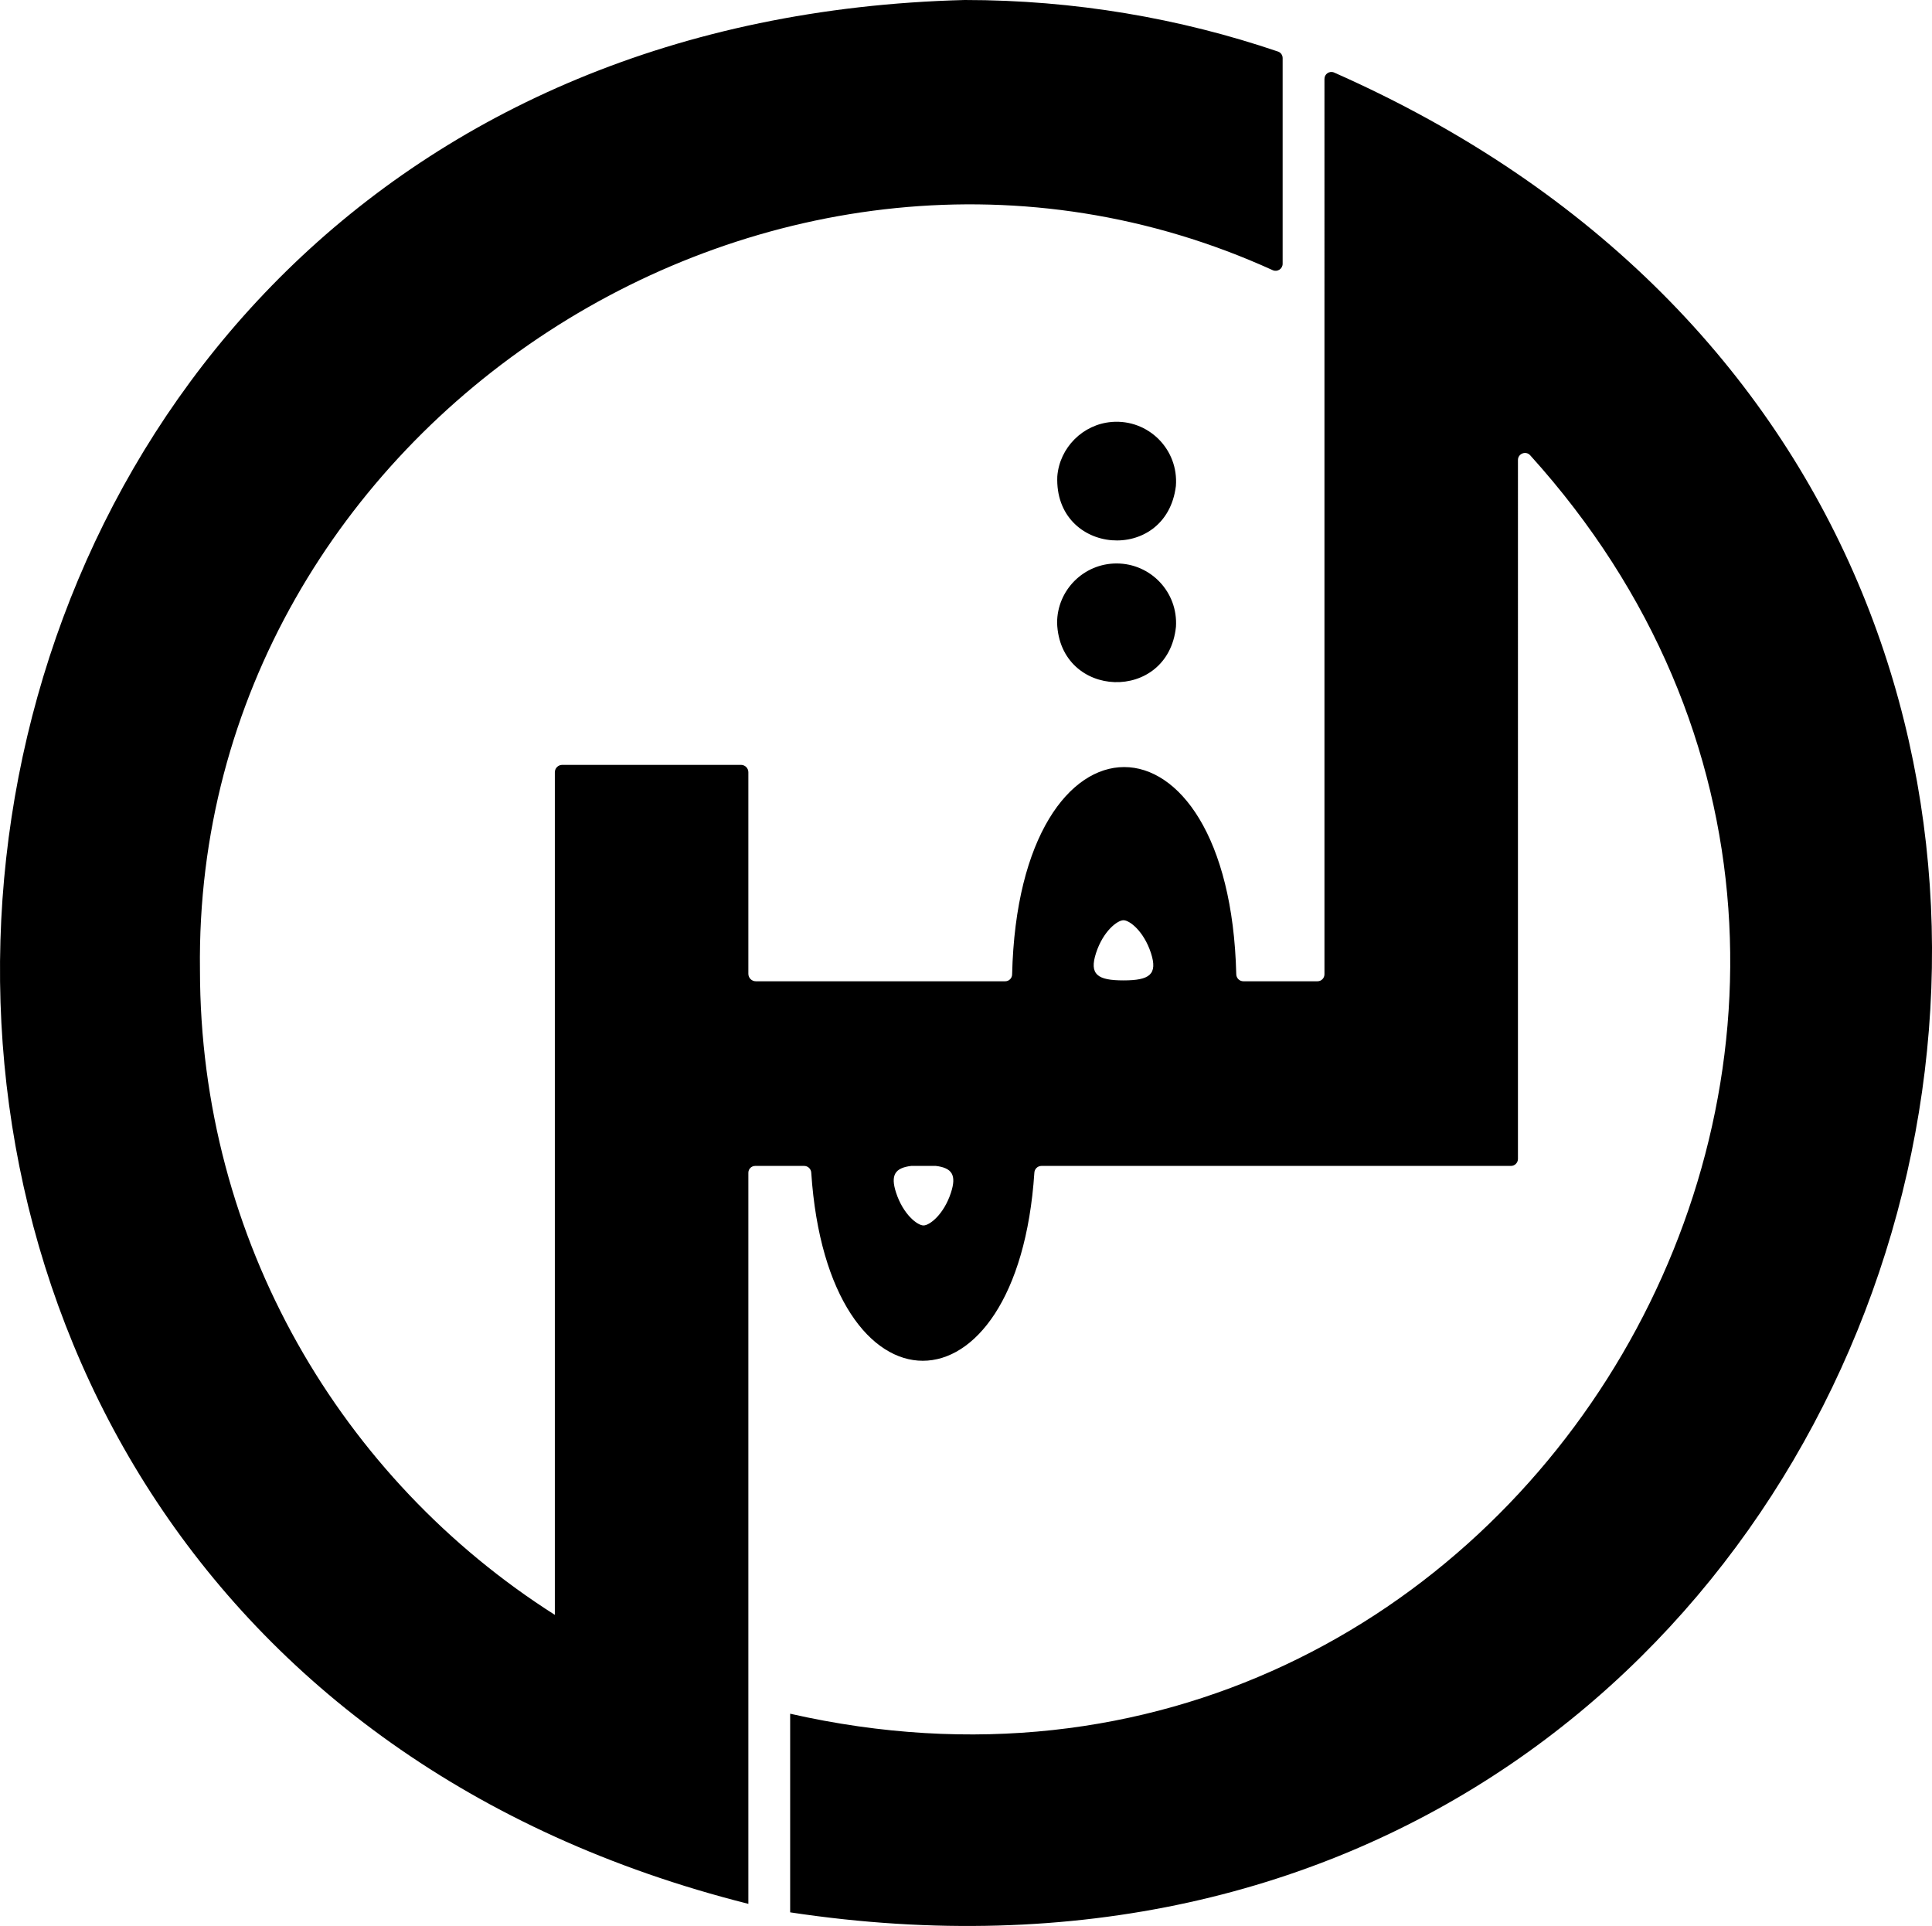 <?xml version="1.0" encoding="UTF-8"?>
<svg id="Layer_1" data-name="Layer 1" xmlns="http://www.w3.org/2000/svg" viewBox="0 0 767.34 764.88">
  <defs>
    <style>
      .cls-1 {
        fill-rule: evenodd;
      }
    </style>
  </defs>
  <path class="cls-1" d="M383.16,0c43.55,0,85.39,7.21,124.42,20.47,1.11,.38,1.85,1.42,1.85,2.59,0,0,0,81.7,0,81.7,0,2.02-2.08,3.36-3.93,2.54C309.42,18.08,76.61,168.69,79.42,385.11c0,107.75,56.22,202.37,140.95,256.21,0,0,0,0,0,0,0,0,0-334.62,0-334.62,0-1.62,1.31-2.94,2.94-2.94h71c1.61,0,2.92,1.31,2.92,2.92,0,0,0,80.05,0,80.05,0,1.64,1.33,2.97,2.97,2.97h99.04c1.53,0,2.75-1.24,2.75-2.77,2.62-109.69,86.34-109.75,89.02-.08,0,1.57,1.26,2.85,2.83,2.85h29.43c1.53,0,2.77-1.24,2.77-2.77V31.33c0-1.95,1.97-3.28,3.77-2.55,419.98,185.48,242.52,799.94-215.98,730.68,0,0,0,0,0,0v-78.88s0,0,0,0c291.11,66.03,492.3-280.38,293.91-499.78-1.71-1.88-4.85-.66-4.85,1.89V460.24c0,1.54-1.25,2.79-2.79,2.79,0,0-186.46,0-186.46,0-1.51,0-2.74,1.19-2.82,2.7-6.58,99.57-82.03,99.59-88.61,0-.08-1.51-1.31-2.7-2.82-2.7,0,0-19.45,0-19.45,0-1.5,0-2.71,1.21-2.71,2.71,0,0,0,290.35,0,290.35,0,0,0,0,0,0C-144.07,645.04-76.18,11.79,383.16,0Zm-16.36,486.67c-2.45,0-8.07-4.38-10.89-12.98-2.31-7.05-.44-9.87,5.98-10.66h0s9.81,0,9.81,0h0c6.42,.79,8.29,3.6,5.98,10.66-2.82,8.6-8.43,12.98-10.89,12.98h0Zm79.42-121.21c2.45,0,8.07,4.38,10.89,12.98,2.82,8.6-.59,10.91-10.89,10.91s-13.7-2.3-10.89-10.91,8.43-12.98,10.89-12.98Zm-2.74-141.69c13.55,0,24.43,11.4,23.58,25.14-3.12,30.28-46.12,28.86-47.21-1.51,0-13.05,10.58-23.63,23.63-23.63Zm-1.92-56.2c14.56-1.15,26.62,10.91,25.47,25.47-3.84,31.09-48.35,27.56-47.1-3.83,.9-11.45,10.18-20.73,21.63-21.63Z"/>
</svg>